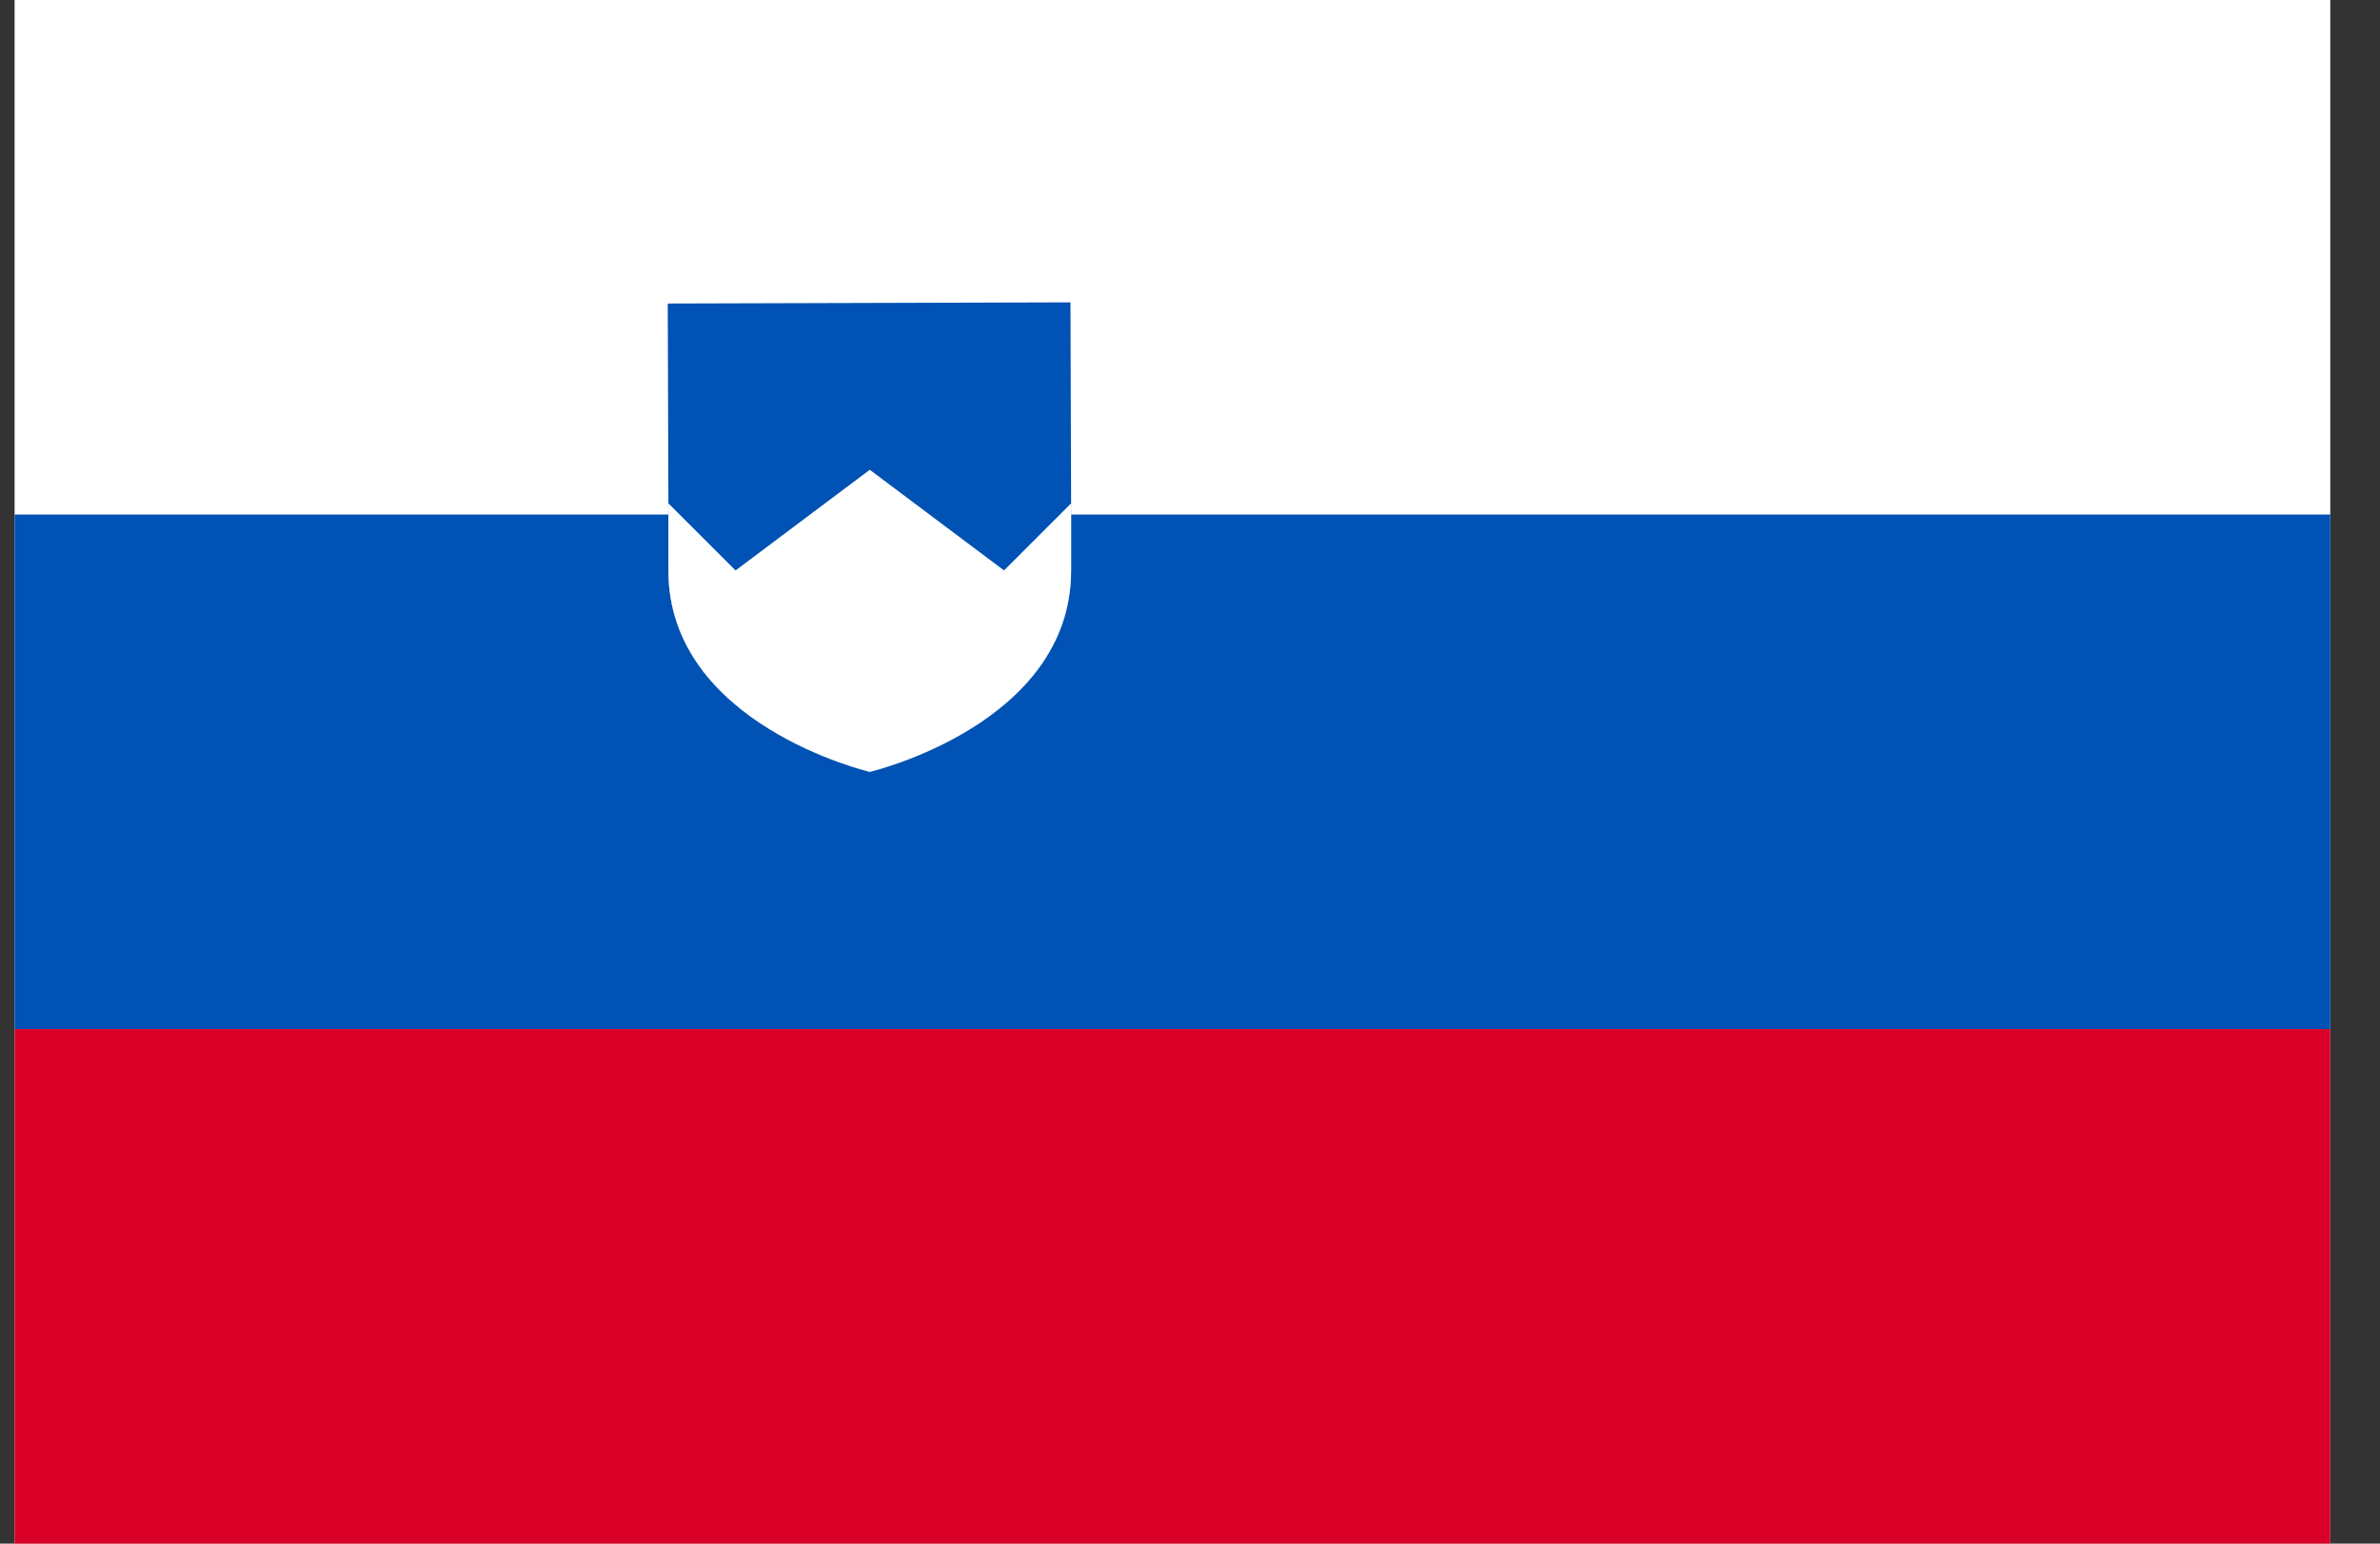 <svg width="37" height="24" viewBox="0 0 37 24" fill="none" xmlns="http://www.w3.org/2000/svg">
<rect x="0" y="0" width="37" height="24" fill="#333333" stroke="none"/>
<g clip-path="url(#clip0_15_1353)">
<path d="M0.227 0H36.227V24H0.227V0Z" fill="white"/>
<path d="M0.227 8H36.227V16H0.227V8Z" fill="#0052B4"/>
<path d="M0.227 16H36.227V24H0.227V16Z" fill="#D80027"/>
<path d="M16.652 7.826V8.869C16.652 11.266 13.521 12 13.521 12C13.521 12 10.391 11.266 10.391 8.869V7.826L10.381 4.719L16.642 4.701L16.652 7.826Z" fill="white"/>
<path d="M16.652 7.826V8.869C16.652 11.266 13.521 12 13.521 12C13.521 12 10.391 11.266 10.391 8.869V7.826L10.381 4.719L16.642 4.701L16.652 7.826Z" fill="#0052B4"/>
<path d="M16.652 7.826V8.869C16.652 11.266 13.522 12 13.522 12C13.522 12 10.391 11.266 10.391 8.869V7.826L11.435 8.869L13.522 7.304L15.609 8.869L16.652 7.826Z" fill="white"/>
</g>
<defs>
<clipPath id="clip0_15_1353">
<rect width="36" height="24" fill="white" transform="translate(0.227)"/>
</clipPath>
</defs>
</svg>
